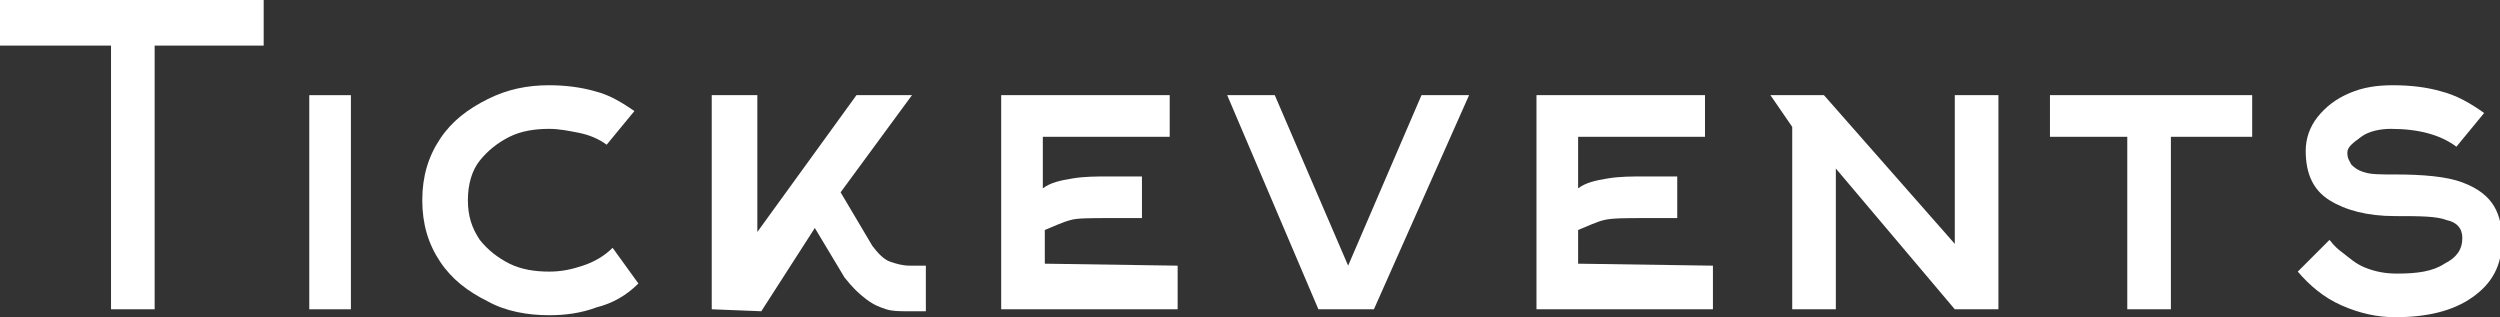 <?xml version="1.0" encoding="utf-8"?>
<!-- Generator: Adobe Illustrator 24.0.1, SVG Export Plug-In . SVG Version: 6.00 Build 0)  -->
<svg version="1.1" id="Laag_1" xmlns="http://www.w3.org/2000/svg" xmlns:xlink="http://www.w3.org/1999/xlink" x="0px" y="0px"
	 viewBox="0 0 126.1 16" style="enable-background:new 0 0 126.1 16;" xml:space="preserve">
<rect x="0" y="0" width="126.1" height="16" fill="#333333" stroke="none"/>
<style type="text/css">
	.st0{enable-background:new    ;}
	.st1{fill:#FFFFFF;}
</style>
<title>Text Only</title>
<g class="st0">
	<path class="st1" d="M7.8,15.6H5.6V2.3H0V0h13.3v2.3H7.8V15.6z"/>
</g>
<g class="st0">
	<path class="st1" d="M15.6,4.8h2.1v10.8h-2.1V4.8z"/>
</g>
<g class="st0">
	<path class="st1" d="M30.1,15.5c-0.8,0.3-1.6,0.4-2.4,0.4c-1.1,0-2.2-0.2-3.1-0.7c-1-0.5-1.8-1.1-2.4-2s-0.9-1.9-0.9-3.1
		s0.3-2.2,0.9-3.1c0.6-0.9,1.4-1.5,2.4-2s2-0.7,3.1-0.7c0.8,0,1.6,0.1,2.3,0.3c0.8,0.2,1.4,0.6,2,1l-1.4,1.7
		c-0.4-0.3-0.9-0.5-1.4-0.6c-0.5-0.1-1-0.2-1.5-0.2c-0.7,0-1.4,0.1-2,0.4c-0.6,0.3-1.1,0.7-1.5,1.2c-0.4,0.5-0.6,1.2-0.6,2
		s0.2,1.4,0.6,2c0.4,0.5,0.9,0.9,1.5,1.2c0.6,0.3,1.3,0.4,2,0.4c0.6,0,1.1-0.1,1.7-0.3s1.1-0.5,1.5-0.9l1.3,1.8
		C31.6,14.9,30.9,15.3,30.1,15.5z"/>
	<path class="st1" d="M35.9,15.6V4.8h2.3v6.9l5-6.9h2.8l-3.6,4.9l1.6,2.7c0.3,0.4,0.6,0.7,0.9,0.8c0.3,0.1,0.6,0.2,1,0.2h0.8v2.3
		h-0.9c-0.4,0-0.8,0-1.1-0.1s-0.6-0.2-1-0.5s-0.7-0.6-1.1-1.1l-1.5-2.5l-2.7,4.2L35.9,15.6L35.9,15.6z"/>
	<path class="st1" d="M59.4,13.4v2.2h-8.9V4.8H59v2.1h-6.4v2.6c0.4-0.3,0.9-0.4,1.5-0.5s1.2-0.1,1.9-0.1h1.6v2.1H56
		c-1,0-1.7,0-2,0.1c-0.4,0.1-0.8,0.3-1.3,0.5v1.7L59.4,13.4L59.4,13.4z"/>
	<path class="st1" d="M66.5,15.6L61.9,4.8h2.4l3.7,8.6l3.7-8.6h2.4l-4.8,10.8H66.5z"/>
</g>
<g class="st0">
	<path class="st1" d="M86.4,13.4v2.2h-8.9V4.8H86v2.1h-6.4v2.6c0.4-0.3,0.9-0.4,1.5-0.5s1.2-0.1,1.9-0.1h1.6v2.1H83
		c-1,0-1.7,0-2.1,0.1s-0.8,0.3-1.3,0.5v1.7L86.4,13.4L86.4,13.4z"/>
</g>
<g class="st0">
	<path class="st1" d="M98.6,12.3V4.8h2.2v10.8h-2.2l-6-7.1v7.1h-2.2V6.4l-1.1-1.6H92L98.6,12.3z"/>
</g>
<g class="st0">
	<path class="st1" d="M109.5,15.6h-2.2V6.9h-3.9V4.8h10.2v2.1h-4.1C109.5,6.9,109.5,15.6,109.5,15.6z"/>
	<path class="st1" d="M120.6,6.5c-0.5,0-1.1,0.1-1.5,0.4s-0.7,0.5-0.7,0.8c0,0.3,0.1,0.4,0.2,0.6c0.1,0.1,0.3,0.3,0.7,0.4
		c0.3,0.1,0.8,0.1,1.5,0.1c1.4,0,2.6,0.1,3.4,0.4s1.3,0.7,1.6,1.2c0.3,0.5,0.4,1.1,0.4,1.7c0,1.3-0.5,2.2-1.5,2.9
		c-1,0.7-2.3,1-3.9,1c-0.9,0-1.8-0.2-2.7-0.6c-0.9-0.4-1.6-1-2.2-1.7l1.6-1.6c0.1,0.1,0.2,0.3,0.6,0.6s0.7,0.6,1.2,0.8
		c0.5,0.2,1,0.3,1.6,0.3c1,0,1.8-0.1,2.4-0.5c0.6-0.3,0.9-0.7,0.9-1.3c0-0.5-0.3-0.8-0.8-0.9c-0.5-0.2-1.4-0.2-2.6-0.2
		c-1.4,0-2.5-0.3-3.3-0.8s-1.2-1.3-1.2-2.5c0-0.6,0.2-1.2,0.6-1.7c0.4-0.5,0.9-0.9,1.6-1.2c0.7-0.3,1.4-0.4,2.2-0.4
		c0.9,0,1.7,0.1,2.4,0.3c0.8,0.2,1.5,0.6,2.2,1.1l-1.4,1.7C123.1,6.8,122,6.5,120.6,6.5z"/>
</g>
</svg>
